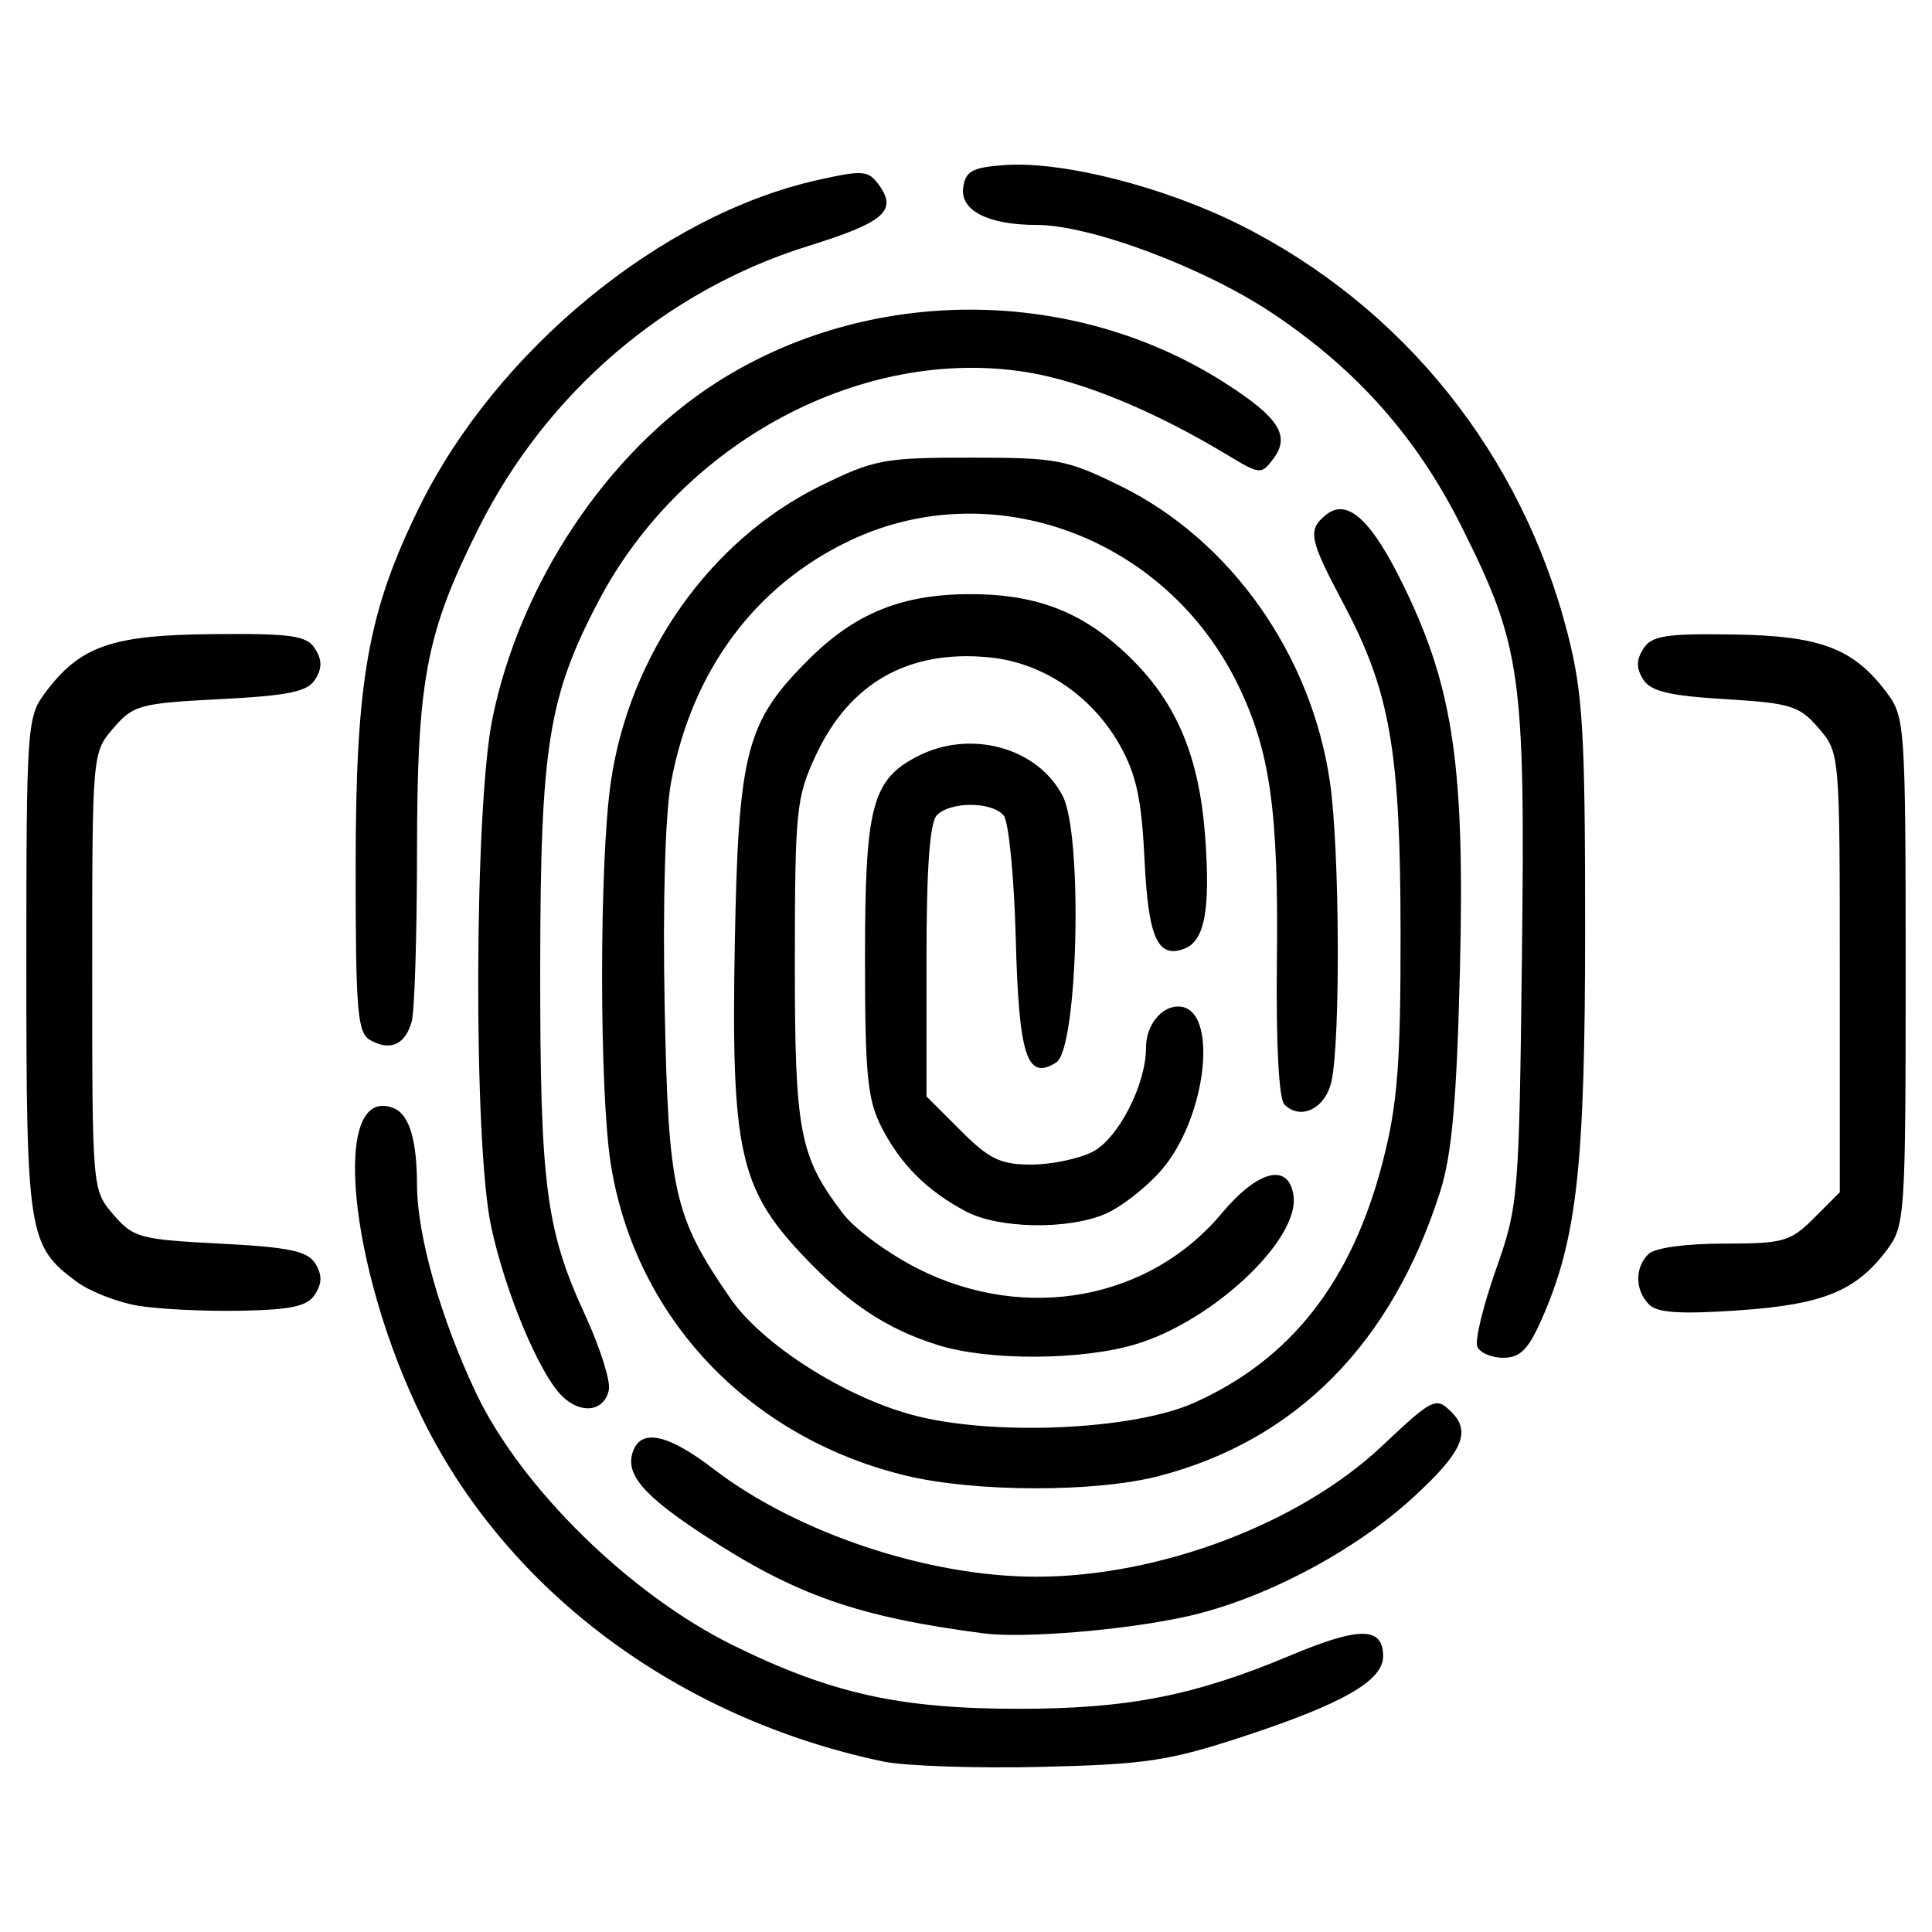 <?xml version="1.0" encoding="UTF-8" standalone="no"?>
<svg
   xmlns:dc="http://purl.org/dc/elements/1.1/"
   xmlns:cc="http://creativecommons.org/ns#"
   xmlns:rdf="http://www.w3.org/1999/02/22-rdf-syntax-ns#"
   xmlns:svg="http://www.w3.org/2000/svg"
   xmlns="http://www.w3.org/2000/svg"
   version="1.1"
   id="svg2"
   viewBox="0 0 275 275"
   height="275"
   width="275">
  <defs
     id="defs4" />
  <g
     transform="translate(-649.107,-691.427)"
     id="layer1">
    <path
       style="fill:#000000;fill-opacity:1"
       d="m 774.826,942.16 c -29.138,-6.118 -53.418,-24.167 -65.539,-48.72 -10.636,-21.546 -13.125,-47.727 -4.212,-44.307 2.272,0.872 3.366,4.423 3.39,11.005 0.025,7.168 3.384,18.99 8.397,29.555 6.392,13.472 21.91,28.7 36.62,35.938 13.922,6.85 23.714,9.025 40.625,9.025 15.529,0 25.034,-1.867 38.687,-7.598 9.84,-4.13 13.188,-4.101 13.188,0.114 0,3.492 -5.708,6.763 -20,11.458 -10.485,3.445 -13.85,3.948 -28.75,4.296 -9.281,0.217 -19.364,-0.128 -22.406,-0.767 z m 14.281,-18.24 c -17.942,-2.354 -26.707,-5.426 -39.699,-13.914 -8.865,-5.792 -11.417,-8.829 -10.163,-12.097 1.214,-3.163 5.042,-2.29 11.413,2.601 11.865,9.109 30.539,15.346 45.948,15.346 17.517,0 37.483,-7.545 49.205,-18.593 7.271,-6.853 7.685,-7.055 9.92,-4.82 2.827,2.827 1.492,5.756 -5.561,12.203 -8.389,7.667 -21.219,14.417 -32.01,16.839 -8.725,1.959 -23.344,3.184 -29.054,2.435 z m -11.082,-22.46 c -22.294,-5.396 -38.46,-22.448 -41.968,-44.267 -1.657,-10.31 -1.667,-42.905 -0.016,-54.375 2.617,-18.183 14.133,-34.493 29.801,-42.208 7.679,-3.781 9.059,-4.042 21.384,-4.042 12.323,0 13.706,0.261 21.39,4.042 15.672,7.711 27.189,24.019 29.807,42.208 1.367,9.499 1.503,36.461 0.214,42.485 -0.834,3.898 -4.382,5.663 -6.708,3.337 -0.791,-0.791 -1.204,-8.666 -1.07,-20.43 0.244,-21.418 -0.955,-29.902 -5.556,-39.342 -10.213,-20.949 -34.871,-30.122 -55.166,-20.521 -13.573,6.421 -22.588,18.599 -25.517,34.471 -0.833,4.513 -1.193,17.208 -0.905,31.875 0.519,26.404 1.303,29.88 9.383,41.581 4.476,6.482 16.051,13.895 25.83,16.542 11.275,3.052 31.31,2.208 40.079,-1.688 13.833,-6.146 22.563,-17.312 26.952,-34.47 2.079,-8.128 2.52,-13.845 2.504,-32.477 -0.021,-25.949 -1.473,-34.298 -8.146,-46.866 -4.847,-9.129 -5.109,-10.423 -2.54,-12.555 3.113,-2.583 6.606,0.654 11.352,10.521 6.891,14.326 8.493,25.536 7.778,54.413 -0.455,18.356 -1.141,26.073 -2.779,31.25 -6.856,21.669 -20.497,35.487 -40.065,40.584 -9.03,2.352 -26.177,2.32 -36.039,-0.067 z m -48.96,-11.363 c -3.256,-3.256 -8.085,-14.849 -10.063,-24.154 -2.531,-11.913 -2.402,-59.508 0.196,-72.24 3.926,-19.237 16.306,-37.828 31.82,-47.783 21.678,-13.911 50.786,-13.887 72.52,0.06 7.619,4.889 9.266,7.477 6.826,10.729 -1.725,2.298 -1.895,2.285 -6.514,-0.501 -10.328,-6.231 -20.559,-10.472 -28.396,-11.77 -23.445,-3.885 -49.21,9.824 -61.143,32.534 -7.16,13.625 -8.29,20.728 -8.311,52.24 -0.021,30.879 0.804,37.269 6.364,49.333 2.121,4.601 3.655,9.407 3.41,10.681 -0.605,3.141 -4.001,3.583 -6.71,0.874 z m 53.573,-7.203 c -7.41,-2.317 -12.935,-6.012 -19.528,-13.06 -8.763,-9.369 -9.955,-14.978 -9.407,-44.289 0.506,-27.112 1.605,-31.344 10.432,-40.17 6.671,-6.671 13.336,-9.376 23.098,-9.376 9.762,0 16.427,2.706 23.098,9.376 6.335,6.335 9.47,13.914 10.301,24.91 0.795,10.517 -0.025,15.056 -2.922,16.168 -3.825,1.468 -5.16,-1.515 -5.696,-12.725 -0.407,-8.517 -1.175,-12.073 -3.497,-16.206 -3.978,-7.078 -11.006,-11.799 -18.661,-12.534 -11.462,-1.101 -19.83,3.647 -24.643,13.982 -2.767,5.943 -2.957,7.81 -2.968,29.201 -0.013,24.473 0.629,27.836 6.884,36.036 1.688,2.213 6.542,5.759 10.786,7.88 15.198,7.595 32.802,4.355 43.067,-7.925 5.19,-6.209 9.561,-7.295 10.241,-2.544 0.894,6.247 -11.498,17.894 -22.522,21.168 -7.731,2.296 -20.903,2.346 -28.063,0.108 z m 76.739,0.176 c -0.343,-0.893 0.855,-5.815 2.661,-10.938 3.198,-9.071 3.295,-10.237 3.701,-44.571 0.475,-40.172 -0.086,-44.171 -8.575,-61.137 -6.372,-12.736 -14.877,-22.342 -26.899,-30.383 -9.786,-6.545 -25.95,-12.599 -33.641,-12.599 -6.853,0 -10.879,-2.054 -10.416,-5.315 0.334,-2.355 1.293,-2.874 5.909,-3.204 8.252,-0.59 22.756,3.106 33.599,8.561 23.227,11.687 40.018,32.674 46.538,58.168 2.156,8.431 2.478,13.876 2.478,41.908 0,33.912 -1.154,44.278 -6.2,55.685 -1.898,4.291 -3.059,5.447 -5.471,5.447 -1.684,0 -3.342,-0.73 -3.684,-1.623 z m -190.608,-5.785 c -2.936,-0.491 -6.873,-2.028 -8.75,-3.417 -6.909,-5.113 -7.162,-6.705 -7.162,-45.022 0,-33.853 0.102,-35.358 2.631,-38.75 5.008,-6.717 9.442,-8.277 23.908,-8.409 11.238,-0.102 13.352,0.198 14.549,2.068 1.02,1.594 1.028,2.781 0.027,4.375 -1.105,1.759 -3.755,2.31 -13.544,2.812 -11.426,0.587 -12.355,0.839 -15.183,4.132 -3.008,3.503 -3.012,3.548 -3.012,34.618 0,31.07 0.004,31.115 3.012,34.618 2.828,3.293 3.756,3.545 15.183,4.132 9.789,0.503 12.439,1.053 13.544,2.812 0.998,1.59 0.998,2.785 -10e-4,4.375 -1.088,1.731 -3.302,2.225 -10.619,2.367 -5.084,0.099 -11.646,-0.222 -14.582,-0.712 z m 215.025,-0.212 c -1.976,-2.062 -2.003,-5.19 -0.062,-7.131 0.896,-0.896 5.216,-1.5 10.721,-1.5 8.525,0 9.497,-0.276 12.875,-3.654 l 3.654,-3.654 0,-31.276 c 0,-31.248 -0.003,-31.28 -3.013,-34.784 -2.738,-3.187 -3.953,-3.564 -13.309,-4.132 -7.993,-0.485 -10.603,-1.114 -11.668,-2.812 -1,-1.594 -0.992,-2.781 0.032,-4.375 1.183,-1.842 3.196,-2.161 12.758,-2.018 12.505,0.187 17.178,1.967 21.944,8.36 2.532,3.397 2.631,4.883 2.631,39.596 0,34.713 -0.099,36.199 -2.631,39.596 -4.406,5.91 -9.132,7.838 -21.234,8.659 -8.335,0.566 -11.528,0.346 -12.698,-0.875 z m -97.188,-13.208 c -5.49,-2.894 -9.308,-6.693 -11.997,-11.936 -2.038,-3.974 -2.378,-7.428 -2.378,-24.125 0,-21.609 0.975,-25.364 7.459,-28.717 7.523,-3.891 17.106,-1.281 20.681,5.633 2.906,5.62 2.171,35.988 -0.918,37.934 -4.189,2.638 -5.321,-0.837 -5.767,-17.709 -0.231,-8.733 -1.003,-16.582 -1.716,-17.441 -1.648,-1.988 -7.525,-2.027 -9.489,-0.062 -1.037,1.037 -1.5,7.449 -1.5,20.772 l 0,19.272 4.853,4.853 c 4.085,4.085 5.678,4.853 10.062,4.853 2.865,0 6.799,-0.822 8.742,-1.827 3.66,-1.893 7.593,-9.57 7.593,-14.823 0,-3.137 2.124,-5.85 4.581,-5.85 5.846,0 4.171,15.814 -2.478,23.386 -2.166,2.467 -5.758,5.246 -7.981,6.175 -5.384,2.25 -15.106,2.058 -19.747,-0.388 z m -84.763,-24.365 c -1.866,-1.044 -2.112,-3.92 -2.112,-24.67 0,-26.528 1.725,-36.293 9.041,-51.178 10.967,-22.314 34.448,-41.616 56.68,-46.591 6.452,-1.444 7.243,-1.386 8.726,0.643 2.72,3.72 0.84,5.353 -10.077,8.757 -20.205,6.3 -37.176,20.828 -46.848,40.105 -7.512,14.972 -8.77,21.584 -8.789,46.2 -0.009,11.715 -0.346,22.527 -0.748,24.026 -0.886,3.304 -3.036,4.294 -5.873,2.707 z"
       id="path3403" />
  </g>
</svg>
